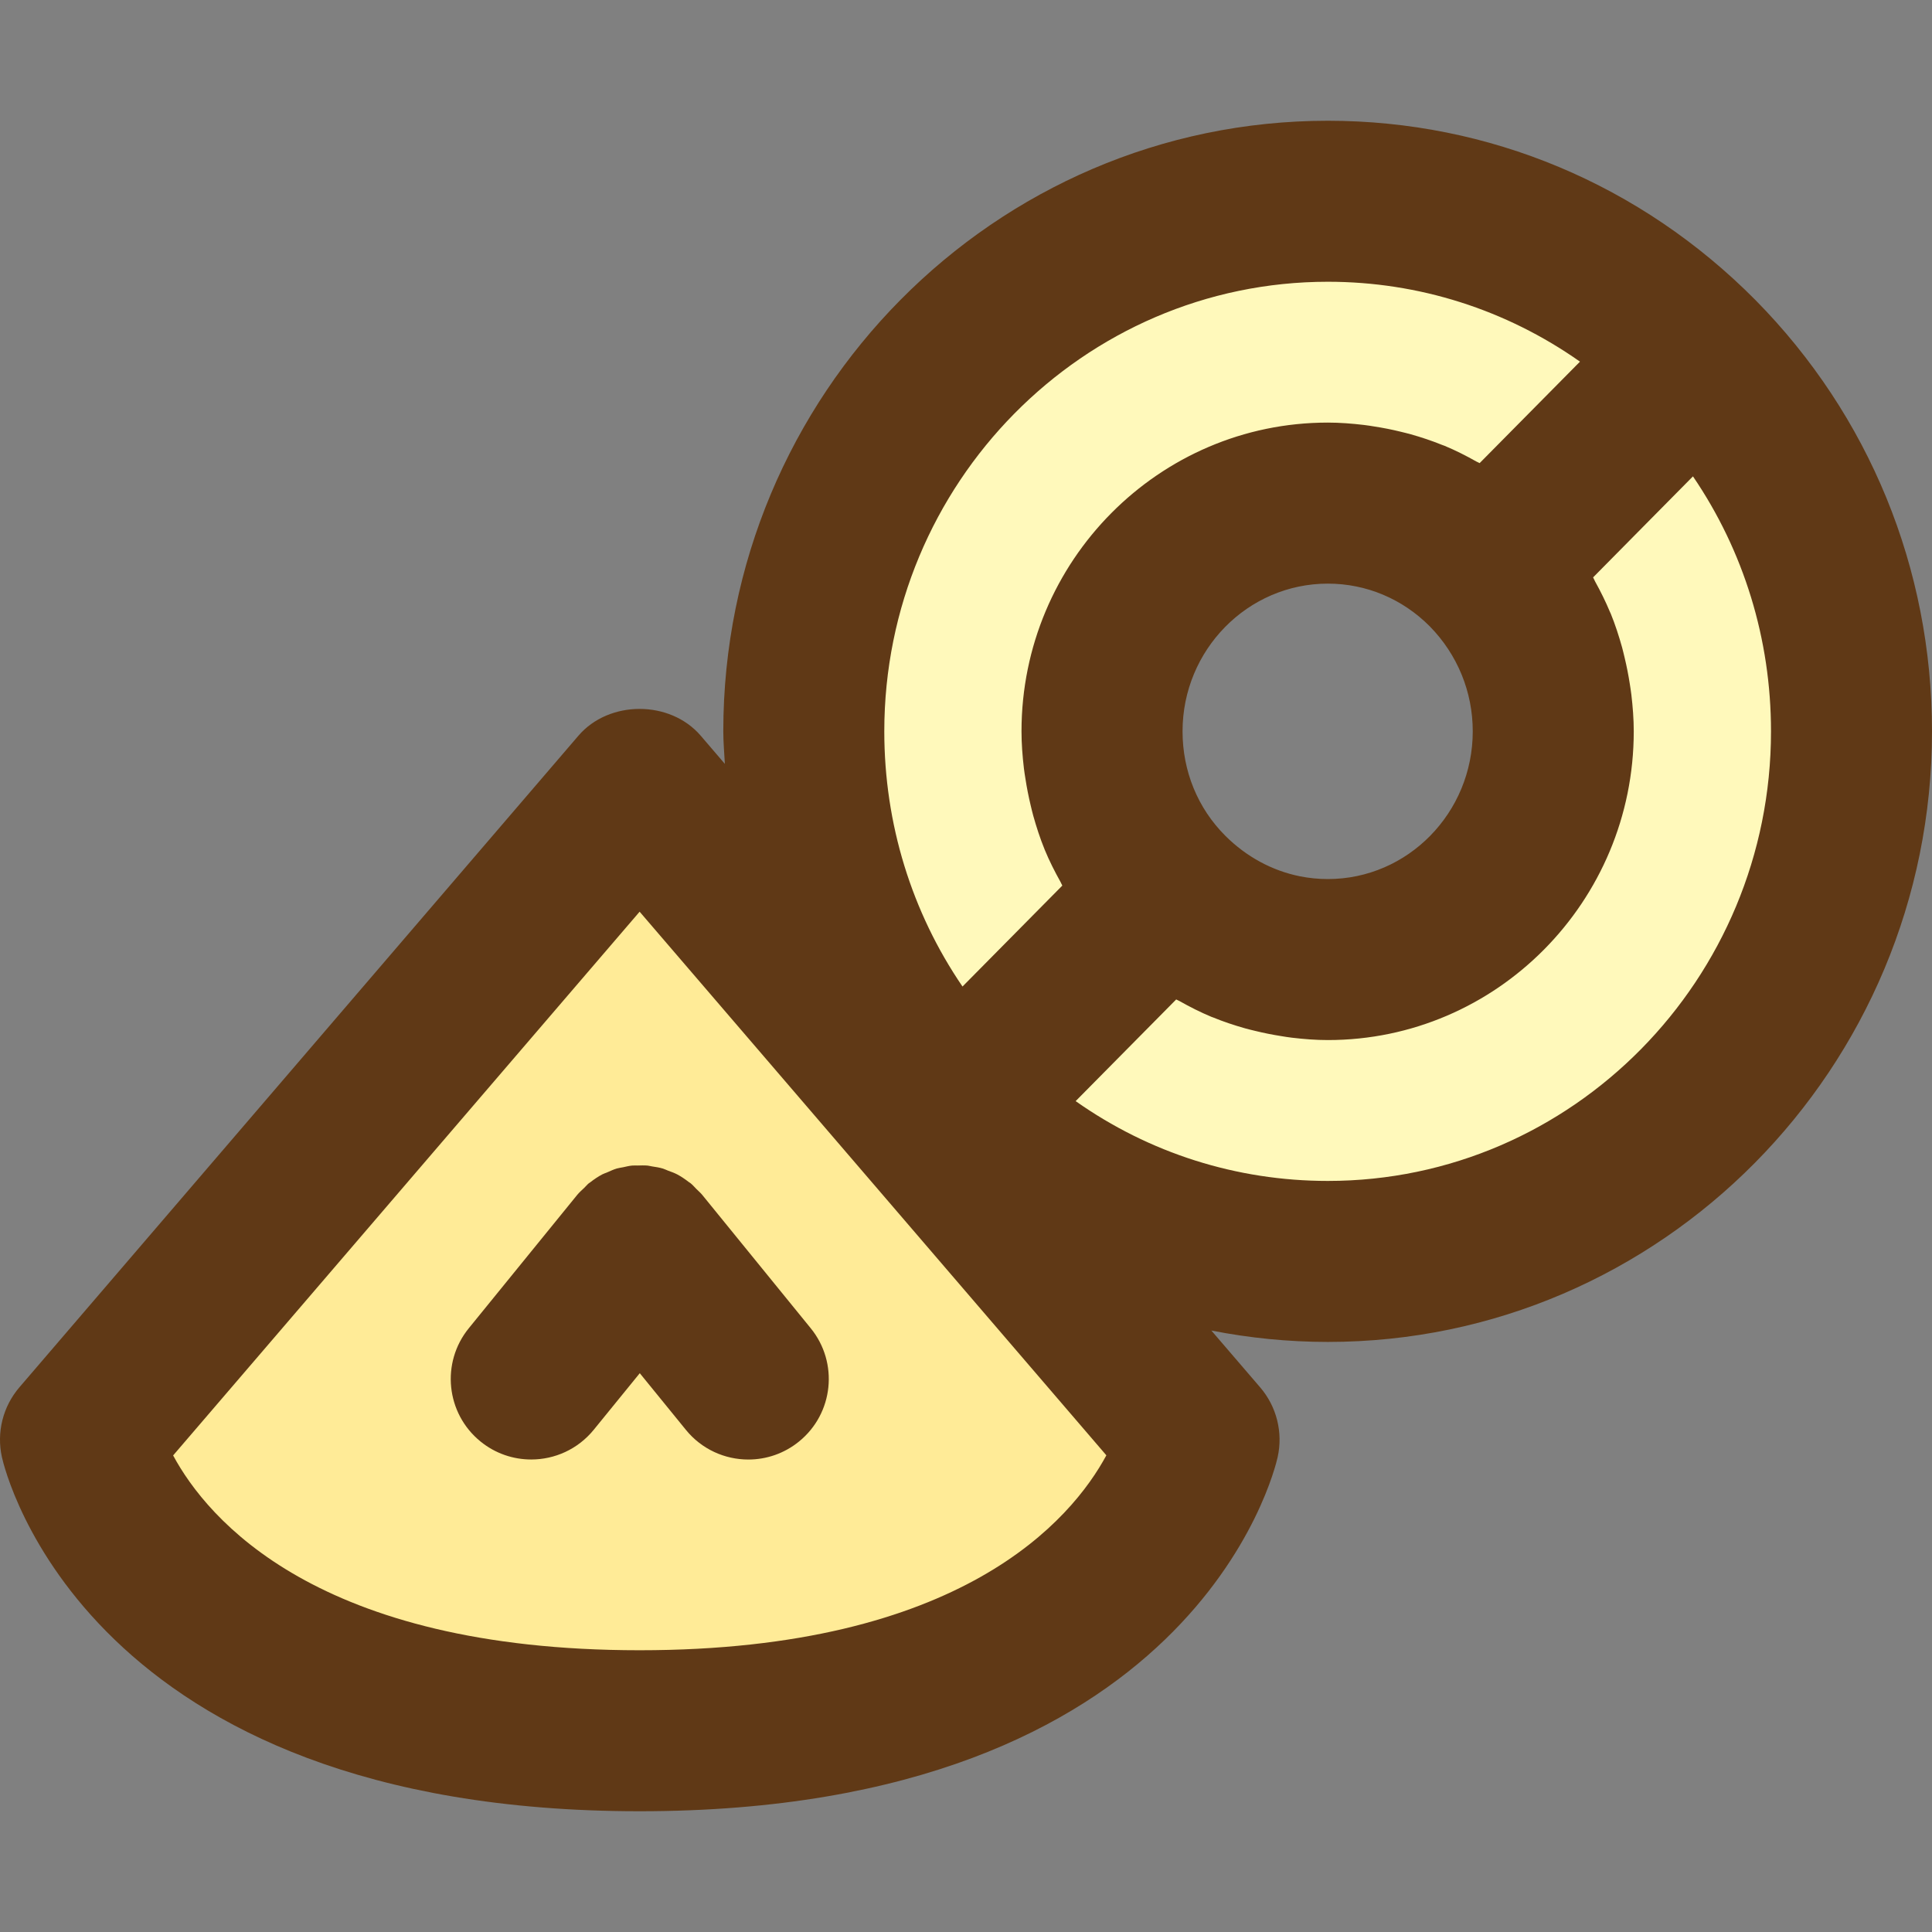 <?xml version="1.0" encoding="iso-8859-1"?>
<!-- Generator: Adobe Illustrator 19.0.0, SVG Export Plug-In . SVG Version: 6.00 Build 0)  -->
<svg version="1.1" id="Capa_1" xmlns="http://www.w3.org/2000/svg" xmlns:xlink="http://www.w3.org/1999/xlink" x="0px" y="0px"
	 viewBox="0 0 384.002 384.002" style="enable-background:new 0 0 384.002 384.002;" xml:space="preserve">
<rect x="0" y="0" width="384.002" height="384.002" fill="#808080" stroke="none"/>
<path style="fill:#FFEB97;" d="M238.322,286.161c0,0-12.8,57.84-111.2,57.84c-98.32,0-111.12-57.84-111.12-57.84l111.12-129.52
	L238.322,286.161z"/>
<g>
	<path style="fill:#FFF9BB;" d="M368.002,145.361c0,58.24-46.64,105.36-104.08,105.36c-28.72,0-54.72-11.76-73.6-30.88l41.92-42.4
		c8.16,8.16,19.28,13.28,31.68,13.28c24.72,0,44.8-20.32,44.8-45.36c0-12.56-5.04-23.84-13.12-32.08l41.92-42.4
		C356.322,89.921,368.002,116.321,368.002,145.361z"/>
	<path style="fill:#FFF9BB;" d="M337.522,70.881l-41.92,42.4c-8.08-8.16-19.28-13.28-31.68-13.28c-24.8,0-44.88,20.32-44.88,45.36
		c0,12.56,5.04,23.92,13.2,32.08l-41.92,42.4h-0.08c-18.8-19.04-30.48-45.36-30.48-74.48c0-58.16,46.64-105.36,104.16-105.36
		C292.642,40.001,318.642,51.841,337.522,70.881z"/>
</g>
<g>
	<path style="fill:#603916;" d="M132.754,232.665c-0.336-0.128-0.656-0.296-0.992-0.4c-0.712-0.216-1.44-0.32-2.168-0.432
		c-0.288-0.04-0.568-0.128-0.856-0.16c-0.672-0.064-1.344-0.032-2.024-0.016c-0.36,0.008-0.712-0.024-1.072,0.008
		c-0.608,0.056-1.2,0.208-1.792,0.336c-0.416,0.088-0.84,0.128-1.248,0.248c-0.632,0.184-1.232,0.472-1.84,0.736
		c-0.344,0.152-0.712,0.256-1.048,0.432c-0.84,0.44-1.64,0.984-2.408,1.584c-0.08,0.064-0.176,0.104-0.256,0.168
		c0,0,0,0-0.008,0.008c-0.328,0.272-0.608,0.616-0.92,0.92c-0.48,0.456-0.984,0.896-1.392,1.392l-21.552,26.512
		c-5.576,6.856-4.536,16.928,2.32,22.504c2.968,2.416,6.536,3.584,10.088,3.584c4.648,0,9.256-2.016,12.424-5.904l9.152-11.248
		l9.16,11.256c3.16,3.888,7.768,5.904,12.416,5.904c3.552,0,7.12-1.176,10.088-3.592c6.856-5.576,7.888-15.656,2.312-22.504
		l-21.568-26.512l0,0c-0.336-0.416-0.768-0.768-1.152-1.16c-0.384-0.384-0.744-0.816-1.16-1.152c0,0,0,0-0.008-0.008
		c-0.104-0.08-0.216-0.128-0.32-0.208c-0.736-0.568-1.504-1.096-2.312-1.528C134.01,233.113,133.378,232.897,132.754,232.665z"/>
	<path style="fill:#603916;" d="M348.89,59.617L348.89,59.617c-22.776-22.968-52.952-35.616-84.968-35.616
		c-66.256,0-120.16,54.44-120.16,121.36c0,2.176,0.2,4.312,0.312,6.464l-4.808-5.608c-6.088-7.088-18.208-7.08-24.288,0
		L3.858,275.737c-3.28,3.824-4.568,8.96-3.48,13.872c0.64,2.888,16.84,70.392,126.744,70.392
		c109.992,0,126.184-67.504,126.824-70.384c1.088-4.92-0.2-10.056-3.488-13.88l-9.688-11.28c7.552,1.48,15.288,2.264,23.152,2.264
		c66.208,0,120.08-54.44,120.08-121.36c0-32.352-12.464-62.8-35.088-85.72C348.906,59.633,348.898,59.625,348.89,59.617z
		 M243.554,166.129c-5.496-5.488-8.512-12.864-8.512-20.768c0-16.184,12.952-29.36,28.88-29.36c7.632,0,14.832,3.024,20.28,8.512
		c5.496,5.616,8.52,13.016,8.52,20.848c0,16.184-12.92,29.36-28.8,29.36c-1.896,0-3.776-0.192-5.608-0.56
		C252.818,173.041,247.714,170.281,243.554,166.129z M263.922,56.001c18.12,0,35.448,5.56,50.112,15.88L294.09,92.049
		c-0.208-0.12-0.432-0.2-0.64-0.312c-2.056-1.16-4.152-2.224-6.328-3.128c-0.176-0.072-0.352-0.12-0.528-0.192
		c-2.016-0.816-4.08-1.504-6.176-2.096c-0.688-0.192-1.392-0.36-2.088-0.528c-1.688-0.416-3.392-0.752-5.112-1.016
		c-0.704-0.112-1.4-0.232-2.112-0.312c-2.376-0.28-4.768-0.472-7.192-0.472c-33.568,0-60.88,27.528-60.88,61.36
		c0,2.472,0.192,4.904,0.472,7.32c0.08,0.712,0.2,1.408,0.312,2.12c0.272,1.776,0.616,3.52,1.032,5.256
		c0.168,0.688,0.32,1.376,0.512,2.056c0.64,2.288,1.368,4.536,2.264,6.728c0.008,0.024,0.016,0.04,0.024,0.064
		c0.904,2.192,1.976,4.312,3.136,6.392c0.136,0.24,0.224,0.496,0.36,0.728l-19.84,20.064c-10.104-14.8-15.544-32.336-15.544-50.72
		C175.762,96.089,215.314,56.001,263.922,56.001z M127.122,328.001c-64.112,0-85.928-26.136-92.712-38.72l92.72-108.072
		l92.768,108.048C213.018,302.001,191.146,328.001,127.122,328.001z M263.922,234.721c-18.168,0-35.504-5.552-50.128-15.864
		l19.984-20.208c0.208,0.12,0.432,0.2,0.64,0.312c2.072,1.168,4.184,2.24,6.36,3.144c0.112,0.048,0.232,0.08,0.352,0.128
		c2.072,0.848,4.192,1.552,6.344,2.16c0.68,0.192,1.376,0.352,2.064,0.52c1.688,0.416,3.4,0.752,5.128,1.024
		c0.696,0.112,1.392,0.232,2.096,0.312c2.368,0.28,4.752,0.472,7.16,0.472c33.52,0,60.8-27.528,60.8-61.36
		c0-2.448-0.192-4.872-0.472-7.272c-0.08-0.704-0.2-1.4-0.304-2.104c-0.272-1.768-0.616-3.512-1.032-5.248
		c-0.168-0.68-0.32-1.368-0.504-2.04c-0.64-2.288-1.368-4.552-2.264-6.744c-0.048-0.12-0.112-0.224-0.16-0.344
		c-0.864-2.072-1.864-4.08-2.952-6.048c-0.144-0.264-0.24-0.544-0.392-0.8l8.72-8.824l11.128-11.256
		c10.08,14.8,15.512,32.32,15.512,50.68C352.002,194.633,312.498,234.721,263.922,234.721z"/>
</g>
<g>
</g>
<g>
</g>
<g>
</g>
<g>
</g>
<g>
</g>
<g>
</g>
<g>
</g>
<g>
</g>
<g>
</g>
<g>
</g>
<g>
</g>
<g>
</g>
<g>
</g>
<g>
</g>
<g>
</g>
</svg>
